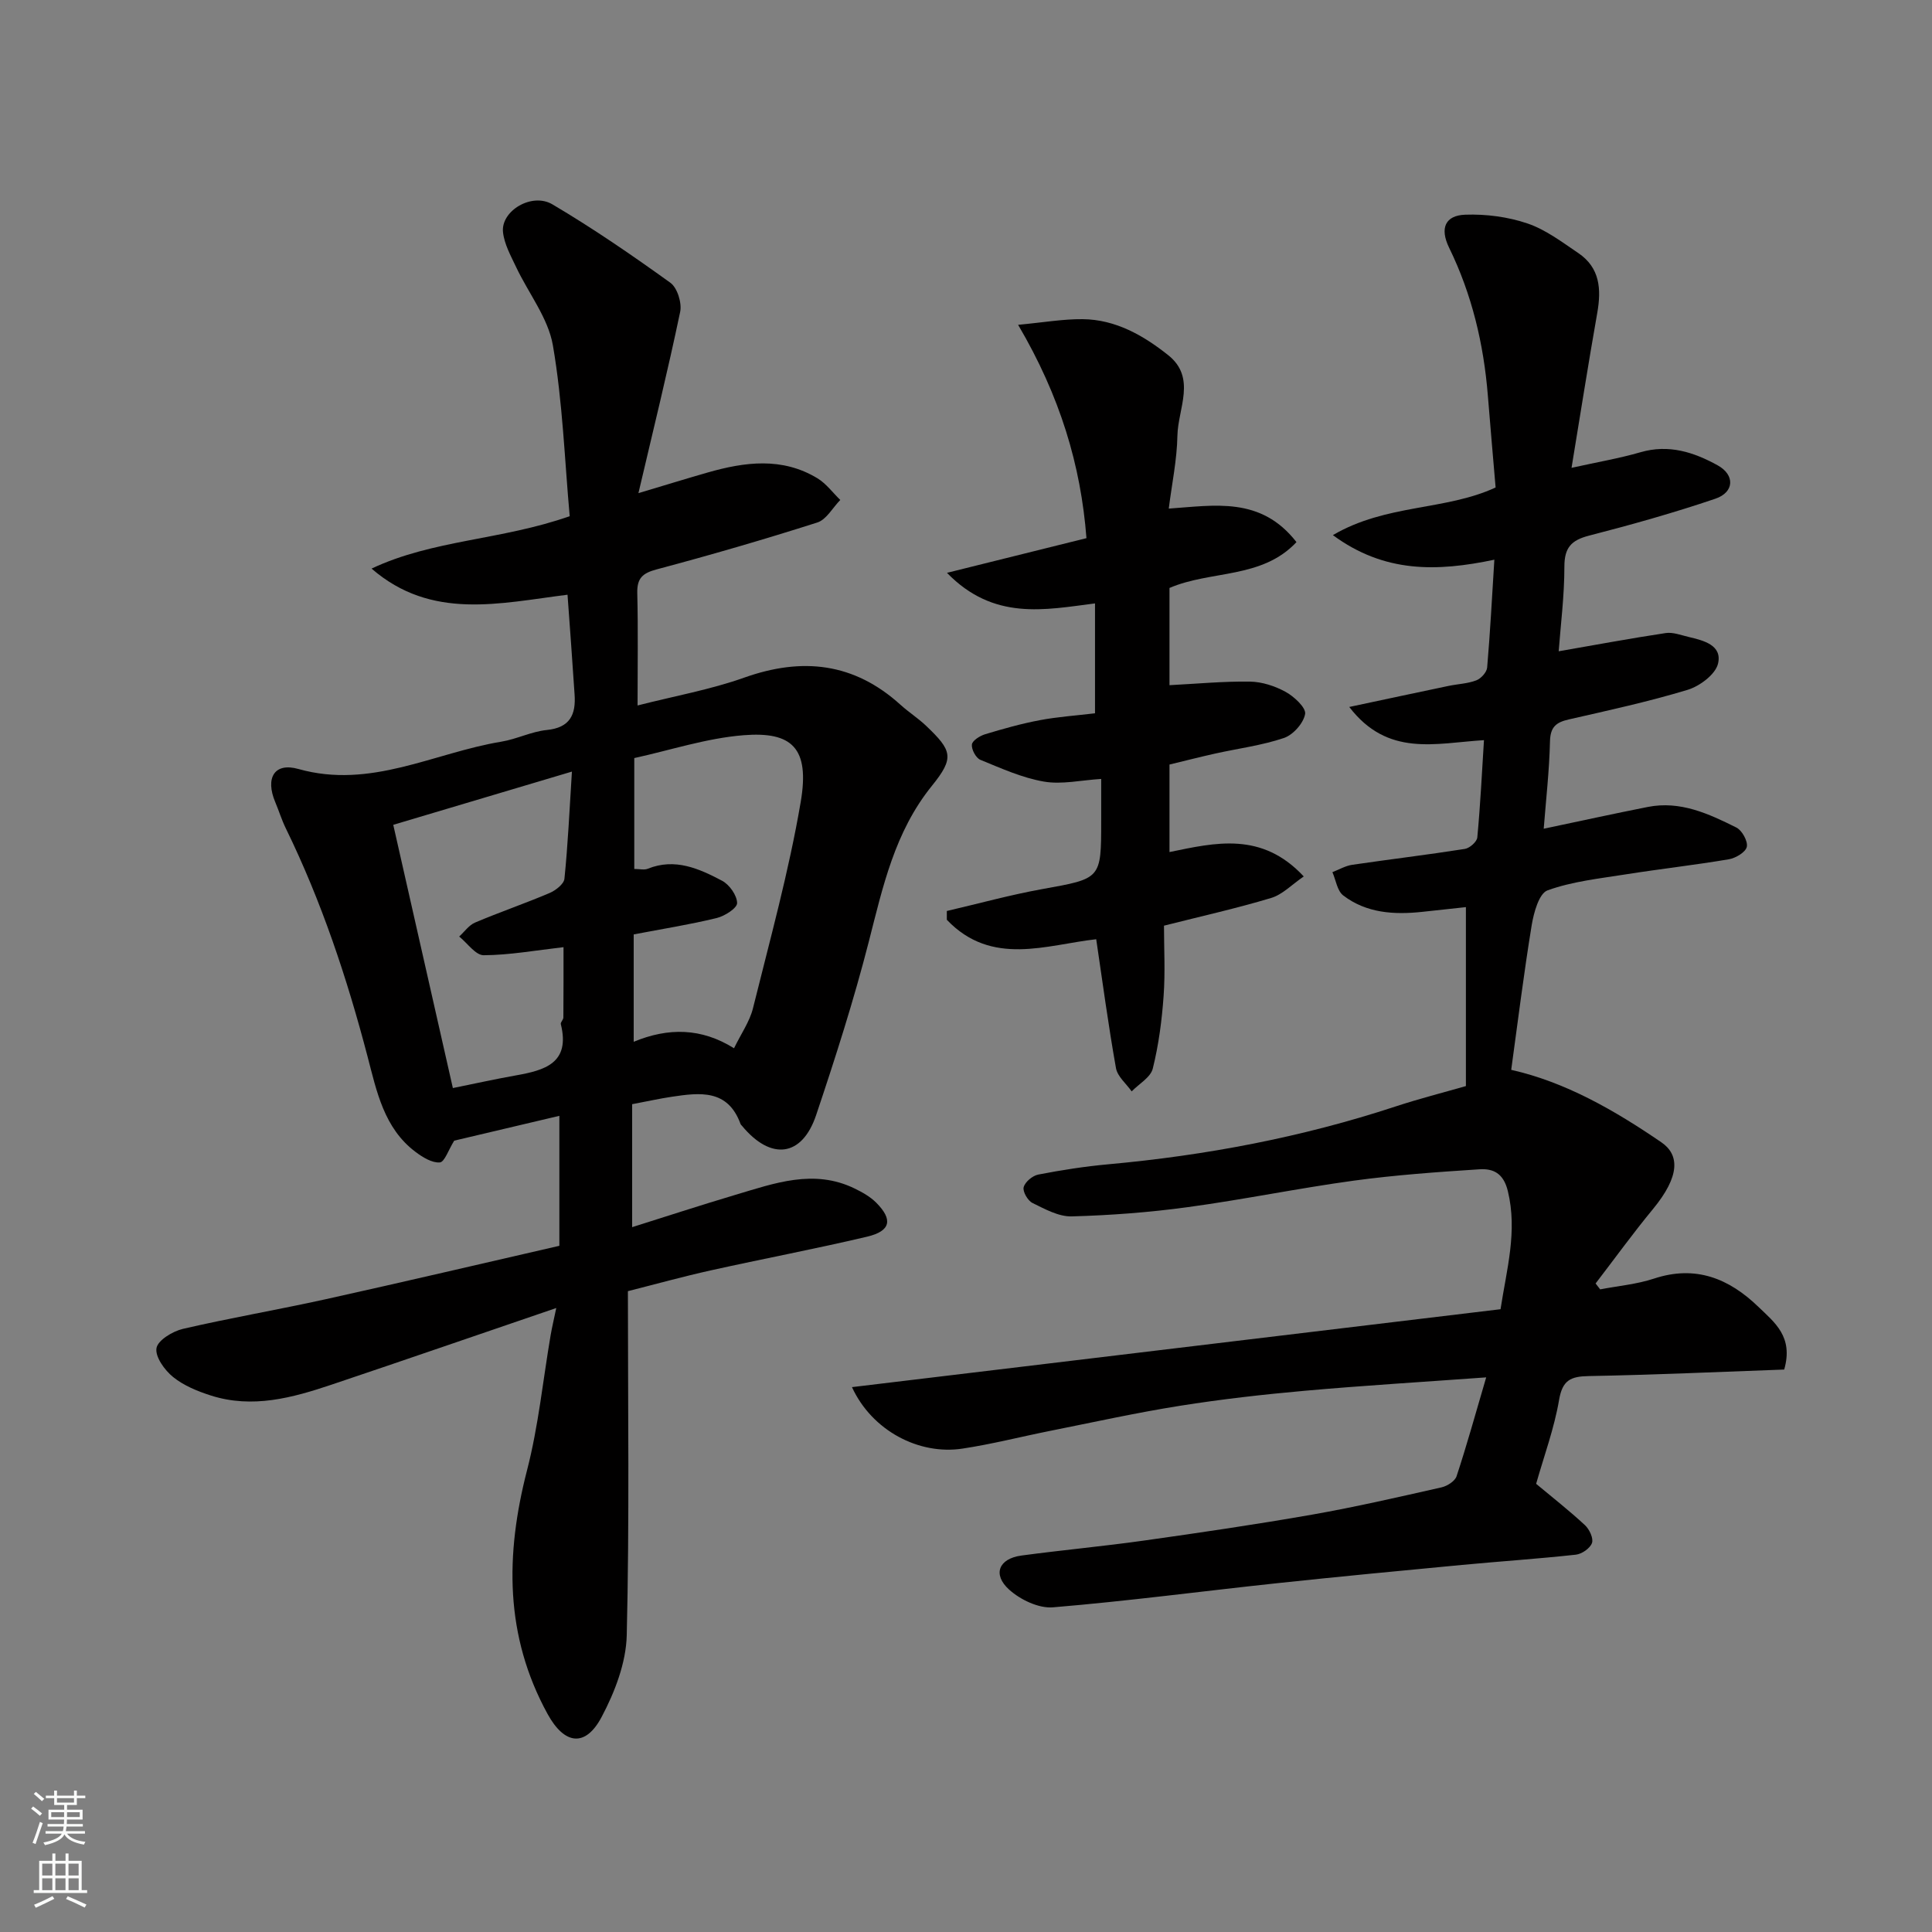 <svg enable-background="new 0 0 400 400" viewBox="0 0 400 400" xmlns="http://www.w3.org/2000/svg"><rect x="0" y="0" width="400" height="400" fill="#808080" stroke="none"/><g fill="#010000"><path d="m117.5 123.13c-14.01 1.75-28.15 5.36-40.57-5.41 12.7-6 26.84-5.86 41.02-10.85-1.04-11.52-1.45-23.58-3.48-35.37-.98-5.67-5.06-10.79-7.62-16.22-1.1-2.33-2.45-4.75-2.71-7.23-.46-4.38 5.97-8.26 10.23-5.74 8.41 4.97 16.49 10.52 24.42 16.23 1.44 1.03 2.42 4.19 2.03 6.03-2.56 12.23-5.55 24.36-8.64 37.53 5.55-1.66 9.9-3 14.29-4.26 7.72-2.21 15.46-3.25 22.78 1.19 1.81 1.1 3.16 2.97 4.72 4.48-1.57 1.6-2.87 4.07-4.76 4.67-11 3.51-22.09 6.73-33.24 9.7-2.93.78-4.1 1.82-4.03 4.91.19 7.64.06 15.28.06 23.27 7.68-1.96 15.09-3.28 22.07-5.76 12.03-4.28 22.74-3.1 32.36 5.61 1.7 1.54 3.66 2.79 5.32 4.37 5.38 5.13 5.9 6.6 1.18 12.43-7.7 9.53-10.14 20.87-13.06 32.27-3.1 12.1-6.92 24.04-10.9 35.89-2.92 8.69-9.37 9.45-15.34 2.23-.11-.13-.25-.24-.31-.39-2.64-7.27-8.46-6.5-14.28-5.63-2.42.36-4.82.9-8.16 1.53v25.46c6.9-2.17 14.09-4.52 21.34-6.68 8.12-2.41 16.27-5.44 24.73-1.32 1.6.78 3.24 1.7 4.47 2.94 3.49 3.51 2.99 5.87-1.89 7.03-10.76 2.54-21.63 4.59-32.42 6.99-5.68 1.26-11.29 2.82-17.11 4.29 0 23.96.33 47.62-.24 71.25-.14 5.71-2.47 11.76-5.2 16.91-3.37 6.36-7.7 5.73-11.18-.6-8.91-16.23-8.76-33.03-4.26-50.49 2.36-9.13 3.29-18.62 4.88-27.94.27-1.57.64-3.12 1.17-5.64-15.94 5.44-31.21 10.72-46.53 15.87-8.12 2.73-16.38 4.99-24.97 2.25-2.76-.88-5.63-2.05-7.84-3.84-1.75-1.41-3.74-4.19-3.43-5.98.28-1.63 3.34-3.48 5.47-3.98 9.83-2.28 19.79-3.98 29.65-6.16 16.16-3.58 32.27-7.36 48.29-11.04 0-9.29 0-17.93 0-26.91-7.65 1.81-15.05 3.55-21.77 5.14-1.2 1.92-2 4.44-2.99 4.51-1.62.12-3.56-1.08-5.02-2.18-6.53-4.9-8.04-12.53-9.93-19.74-4.26-16.27-9.54-32.13-16.93-47.26-.86-1.75-1.43-3.64-2.19-5.44-2.07-4.93-.23-8.26 4.8-6.84 14.99 4.23 28.08-3.36 41.99-5.65 3.19-.52 6.24-2.1 9.43-2.42 4.83-.48 6.06-3.2 5.76-7.37-.44-6.73-.94-13.47-1.46-20.64zm13.7 70.33v22.23c7.18-2.97 14.01-2.89 20.77 1.34 1.46-3 3.23-5.5 3.92-8.26 3.52-14.19 7.44-28.34 9.89-42.74 1.91-11.2-1.83-14.61-11.84-13.81-7.67.61-15.19 3.11-22.62 4.73v22.96c1.14 0 2.07.25 2.78-.04 5.65-2.29 10.64-.03 15.4 2.48 1.52.8 3.09 3.03 3.11 4.62.01 1.05-2.57 2.7-4.23 3.1-5.54 1.35-11.17 2.24-17.18 3.39zm-37.44 31.81c4.4-.89 8.68-1.84 13-2.61 6-1.06 11.37-2.53 9.35-10.63-.09-.38.52-.89.53-1.35.04-4.85.03-9.7.03-14.58-5.85.67-11.18 1.64-16.52 1.67-1.69.01-3.38-2.51-5.08-3.87 1.09-.99 2.02-2.36 3.3-2.9 5.08-2.15 10.31-3.94 15.39-6.1 1.27-.54 2.99-1.86 3.1-2.97.72-7.04 1.04-14.12 1.55-22.18-12.97 3.86-25.1 7.48-36.99 11.02 4.21 18.58 8.19 36.15 12.34 54.5z"/><path d="m176.39 287.19c45.15-5.43 89.58-10.76 134.28-16.13 1.27-8.31 3.54-16.11 1.51-24.47-.9-3.7-3.03-4.68-5.87-4.5-8.69.56-17.4 1.18-26.02 2.35-11.48 1.57-22.85 3.92-34.33 5.48-7.97 1.09-16.04 1.7-24.08 1.92-2.7.07-5.55-1.52-8.12-2.78-.98-.48-2.06-2.37-1.82-3.27.3-1.1 1.84-2.38 3.03-2.61 4.8-.93 9.66-1.69 14.53-2.13 20.22-1.84 40.04-5.59 59.35-11.94 4.92-1.62 9.95-2.9 14.65-4.25 0-12.34 0-24.32 0-37.05-2.99.32-6.02.66-9.05.98-5.81.62-11.53.28-16.34-3.39-1.25-.95-1.53-3.19-2.25-4.83 1.36-.52 2.68-1.31 4.09-1.52 7.77-1.14 15.57-2.07 23.33-3.29 1-.16 2.5-1.48 2.58-2.38.63-6.69.96-13.41 1.38-20.14-10.07.62-19.89 3.55-27.89-6.87 7.35-1.56 13.95-2.98 20.56-4.36 1.91-.4 3.94-.46 5.74-1.15.98-.37 2.17-1.68 2.25-2.66.62-7.21 1-14.45 1.49-22.32-11.89 2.5-22.77 2.77-33.43-5.09 11.04-6.48 23.27-5.04 33.69-9.86-.51-6.05-1.09-12.56-1.61-19.08-.86-10.66-3.31-20.93-8.01-30.55-2-4.1-.78-6.71 3.35-6.85 4.29-.15 8.82.44 12.88 1.82 3.77 1.28 7.16 3.86 10.53 6.14 4.46 3.02 4.77 7.45 3.91 12.35-1.87 10.58-3.53 21.19-5.33 32.1 5.45-1.21 9.94-1.97 14.28-3.23 5.85-1.7 11.05-.01 15.97 2.71 3.61 1.99 3.47 5.57-.46 6.91-8.6 2.92-17.37 5.38-26.18 7.65-3.67.95-5.09 2.48-5.09 6.41 0 6.06-.78 12.13-1.18 17.53 7.33-1.27 14.71-2.65 22.14-3.77 1.51-.23 3.18.43 4.75.8 3.1.73 7 1.69 6.1 5.52-.52 2.23-3.78 4.67-6.29 5.43-8.08 2.45-16.36 4.25-24.6 6.13-2.6.59-3.83 1.53-3.9 4.52-.14 6.06-.83 12.1-1.3 18.11 7.32-1.54 14.42-3.1 21.55-4.51 6.71-1.33 12.6 1.4 18.33 4.26 1.18.59 2.41 2.82 2.17 3.99-.23 1.1-2.29 2.34-3.7 2.58-7.08 1.2-14.23 2-21.32 3.12-5.47.87-11.1 1.46-16.24 3.32-1.77.64-2.86 4.64-3.29 7.27-1.63 9.97-2.87 20-4.23 29.89 11.23 2.53 21.36 8.35 31.07 14.99 3.78 2.58 3.94 6.98-1.75 13.87-4.12 4.99-7.91 10.24-11.85 15.37.32.41.64.81.95 1.22 3.72-.72 7.57-1.05 11.14-2.23 8.63-2.85 15.54-.03 21.65 5.88 3.31 3.2 7.26 6.14 5.31 12.95-13.18.47-26.82 1.1-40.47 1.35-3.75.07-5.44.84-6.14 4.94-1 5.88-3.11 11.58-4.75 17.37 3.43 2.86 6.9 5.58 10.12 8.57.91.85 1.79 2.72 1.44 3.69-.39 1.09-2.1 2.28-3.35 2.41-7.84.86-15.71 1.38-23.56 2.12-12.75 1.21-25.5 2.42-38.23 3.78-15.49 1.65-30.94 3.71-46.45 5-2.95.25-6.75-1.57-9.06-3.65-3.52-3.16-2.17-6.44 2.52-7.07 8.44-1.14 16.93-1.91 25.36-3.1 11.65-1.64 23.29-3.35 34.87-5.38 8.97-1.58 17.86-3.63 26.76-5.64 1.18-.27 2.78-1.29 3.11-2.31 2.08-6.29 3.85-12.69 6.13-20.46-13.23.96-25.39 1.69-37.52 2.77-8.65.77-17.29 1.75-25.86 3.11-9 1.43-17.92 3.4-26.87 5.19-6.07 1.21-12.08 2.76-18.19 3.68-9.01 1.37-18.72-3.71-22.87-12.73z"/><path d="m196.03 188.61c6.59-1.53 13.14-3.34 19.79-4.54 12.15-2.19 12.17-2.04 12.17-14.05 0-2.81 0-5.62 0-8.75-4.19.26-8.16 1.19-11.86.55-4.52-.78-8.86-2.75-13.16-4.51-.92-.38-1.86-2.15-1.75-3.16.09-.82 1.65-1.8 2.73-2.13 3.73-1.13 7.49-2.19 11.31-2.91 3.68-.7 7.45-.95 11.45-1.43 0-7.45 0-14.86 0-22.75-10.44 1.33-20.97 3.62-30.65-6.33 10.11-2.51 19.22-4.78 28.88-7.18-1.16-15.05-5.44-29.37-14.15-44.17 5.24-.49 9.31-1.21 13.37-1.17 6.82.07 12.57 3.37 17.7 7.45 5.9 4.69 2.02 11.07 1.91 16.67-.09 5.01-1.15 10-1.79 15.1 9.46-.64 19.05-2.57 26.44 6.94-7.19 7.66-17.73 5.8-26.29 9.49v20.13c5.64-.29 11.16-.82 16.67-.74 2.5.04 5.19.92 7.4 2.14 1.75.97 4.23 3.27 4.01 4.56-.33 1.91-2.48 4.32-4.38 4.97-4.59 1.55-9.49 2.17-14.25 3.23-3.14.7-6.26 1.5-9.45 2.27v18.12c9.48-1.95 19.09-4.3 27.8 5.05-2.49 1.7-4.41 3.75-6.74 4.45-7.15 2.15-14.45 3.78-22.2 5.74 0 4.66.28 9.65-.08 14.59-.36 5.04-1.02 10.11-2.24 15-.45 1.82-2.85 3.16-4.37 4.72-1.12-1.6-2.94-3.07-3.25-4.82-1.58-8.85-2.77-17.76-4.09-26.68-10.24 1.12-21.62 5.74-30.93-4.03.01-.6.01-1.21 0-1.82z"/></g><path d="m6.44 374.46.42-.45c.65.47 1.27.95 1.85 1.44l-.45.49c-.65-.56-1.25-1.06-1.82-1.48m.93 7.33-.63-.26c.55-1.36 1.05-2.8 1.52-4.33.19.1.38.19.59.27-.46 1.29-.95 2.73-1.48 4.32m-.38-10.38.44-.42c.43.34 1.01.82 1.74 1.44l-.49.49c-.53-.51-1.09-1.01-1.69-1.51m2.5.35h1.72v-1.04h.59v1.04h3.52v-1.04h.59v1.04h1.75v.53h-1.75v1.42h-2.03v.97h3.22v2.03h-3.24c0 .35-.01.66-.03.93h3.32v.53h-3.37c-.03.27-.08.58-.15.94h3.96v.53h-3.71c.67.92 1.93 1.48 3.79 1.68-.13.24-.23.44-.29.59-2.13-.38-3.48-1.08-4.04-2.12-.43.97-1.77 1.72-4.03 2.23-.09-.19-.2-.37-.33-.55 2.1-.42 3.37-1.03 3.81-1.83h-3.36v-.53h3.58c.08-.29.13-.61.16-.94h-3.33v-.53h3.39c.02-.27.04-.58.04-.93h-3.23v-2.03h3.25v-.97h-2.07v-1.42h-1.73zm1.12 3.44v1h2.65c.01-.3.02-.44.01-.4v-.25-.35zm1.19-2h3.52v-.91h-3.52zm4.71 2h-2.63v.59c0 .15-.01.28-.01.4h2.64z" fill="#fafbfa"/><path d="m13.56 383.74h.63v1.52h2.72v6.07h1.13v.6h-11.06v-.6h1.13v-6.07h2.73v-1.52h.63v1.52h2.1v-1.52zm-2.69 8.83.38.56c-1.24.63-2.53 1.25-3.85 1.85-.1-.21-.21-.42-.34-.63 1.36-.55 2.63-1.15 3.81-1.78m-2.13-4.27h2.1v-2.45h-2.1zm0 3.04h2.1v-2.46h-2.1zm2.72-3.04h2.1v-2.45h-2.1zm0 3.04h2.1v-2.46h-2.1zm6.07 3.6c-1.41-.71-2.7-1.3-3.86-1.78l.35-.56c1.45.62 2.75 1.19 3.88 1.72zm-1.25-9.09h-2.1v2.45h2.1zm-2.09 5.49h2.1v-2.46h-2.1z" fill="#fafbfa"/></svg>